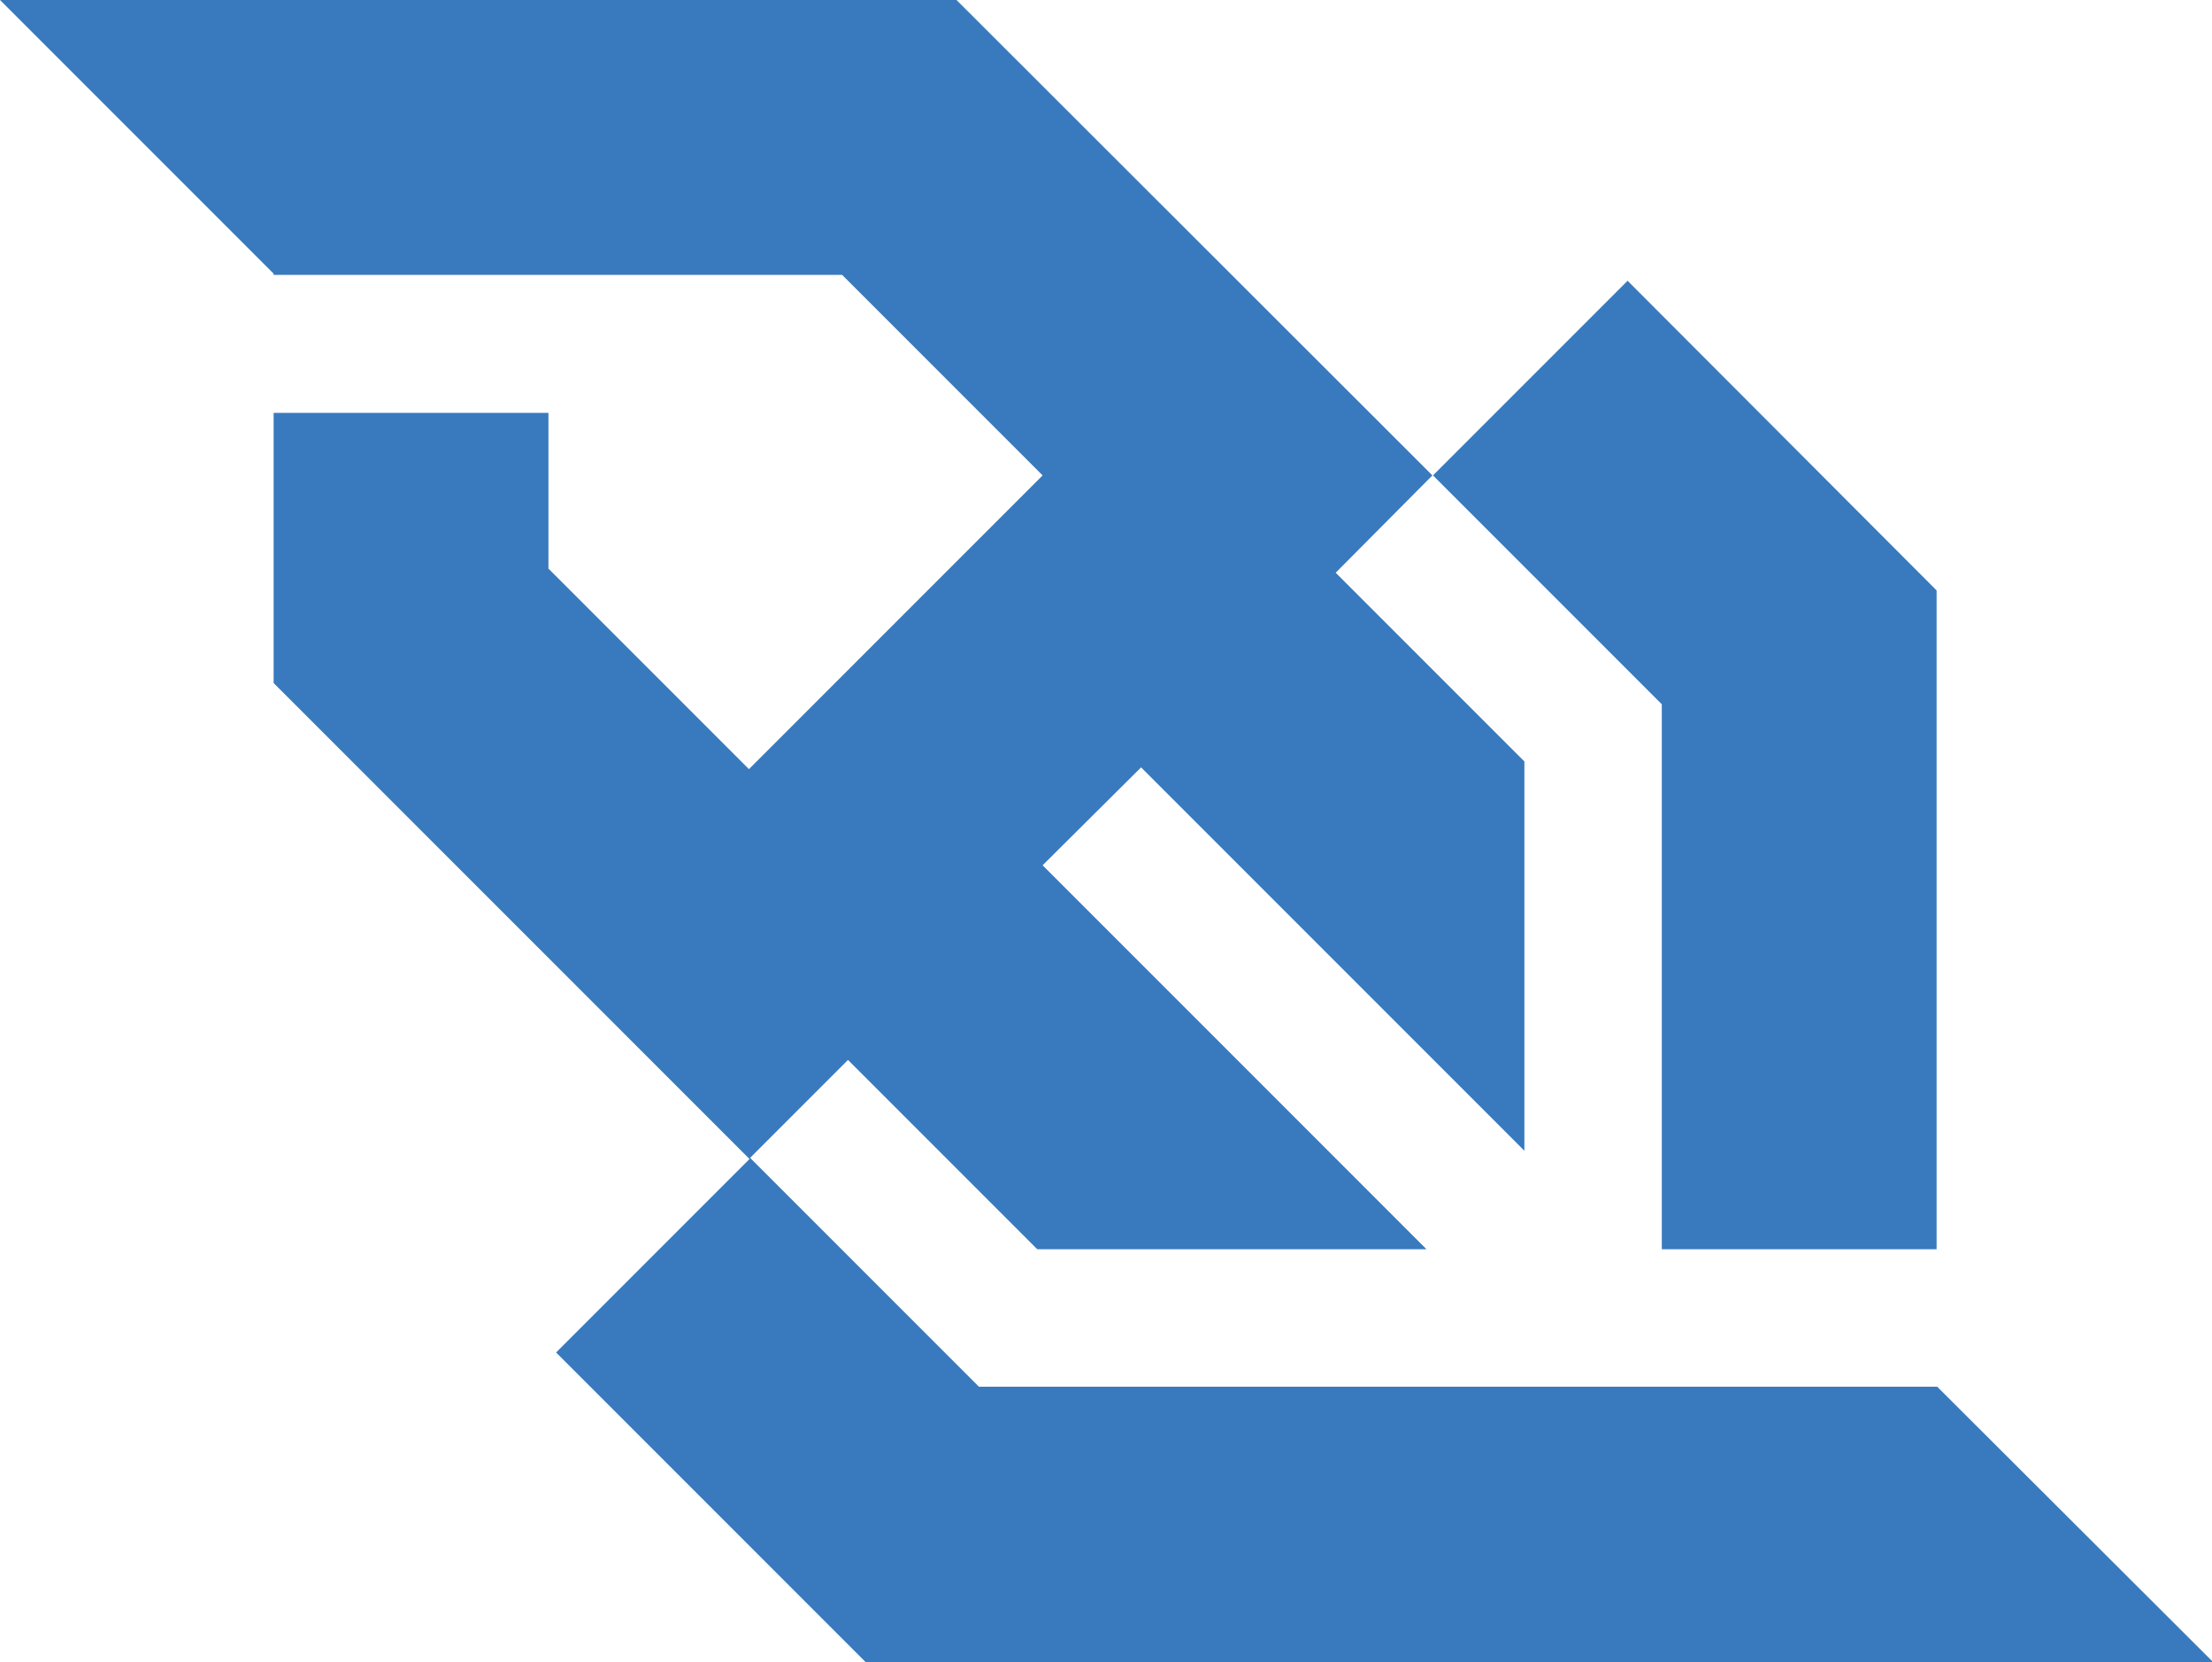 <!-- Generator: Adobe Illustrator 18.0.0, SVG Export Plug-In  -->
<svg version="1.1"
	 xmlns="http://www.w3.org/2000/svg" xmlns:xlink="http://www.w3.org/1999/xlink" xmlns:a="http://ns.adobe.com/AdobeSVGViewerExtensions/3.0/"
	 x="0px" y="0px" width="375.1px" height="281.8px" viewBox="0 0 375.1 281.8" enable-background="new 0 0 375.1 281.8"
	 xml:space="preserve">
<defs>
</defs>
<g>
	<path fill="#397ABE" d="M281.8,211.8h46.6V100.1L276,47.6l-33,33l38.8,38.8L281.8,211.8L281.8,211.8z M328.5,235.1h-67.9h-94.6
		l-38.8-38.8l16.6-16.6l32.1,32.1h66l-65.1-65.1l16.7-16.6l65,65v-66l-32-32l16.4-16.5L162.2,0L82.6,0v0L0,0l46.4,46.4v0.2h0.3
		l96.1,0l34,34l-49.8,49.8l-34-34V70H46.4v45.8l80.7,80.7l-32.8,32.8l52.5,52.5h79.7h148.7v-0.1L328.5,235.1z"/>
</g>
</svg>
